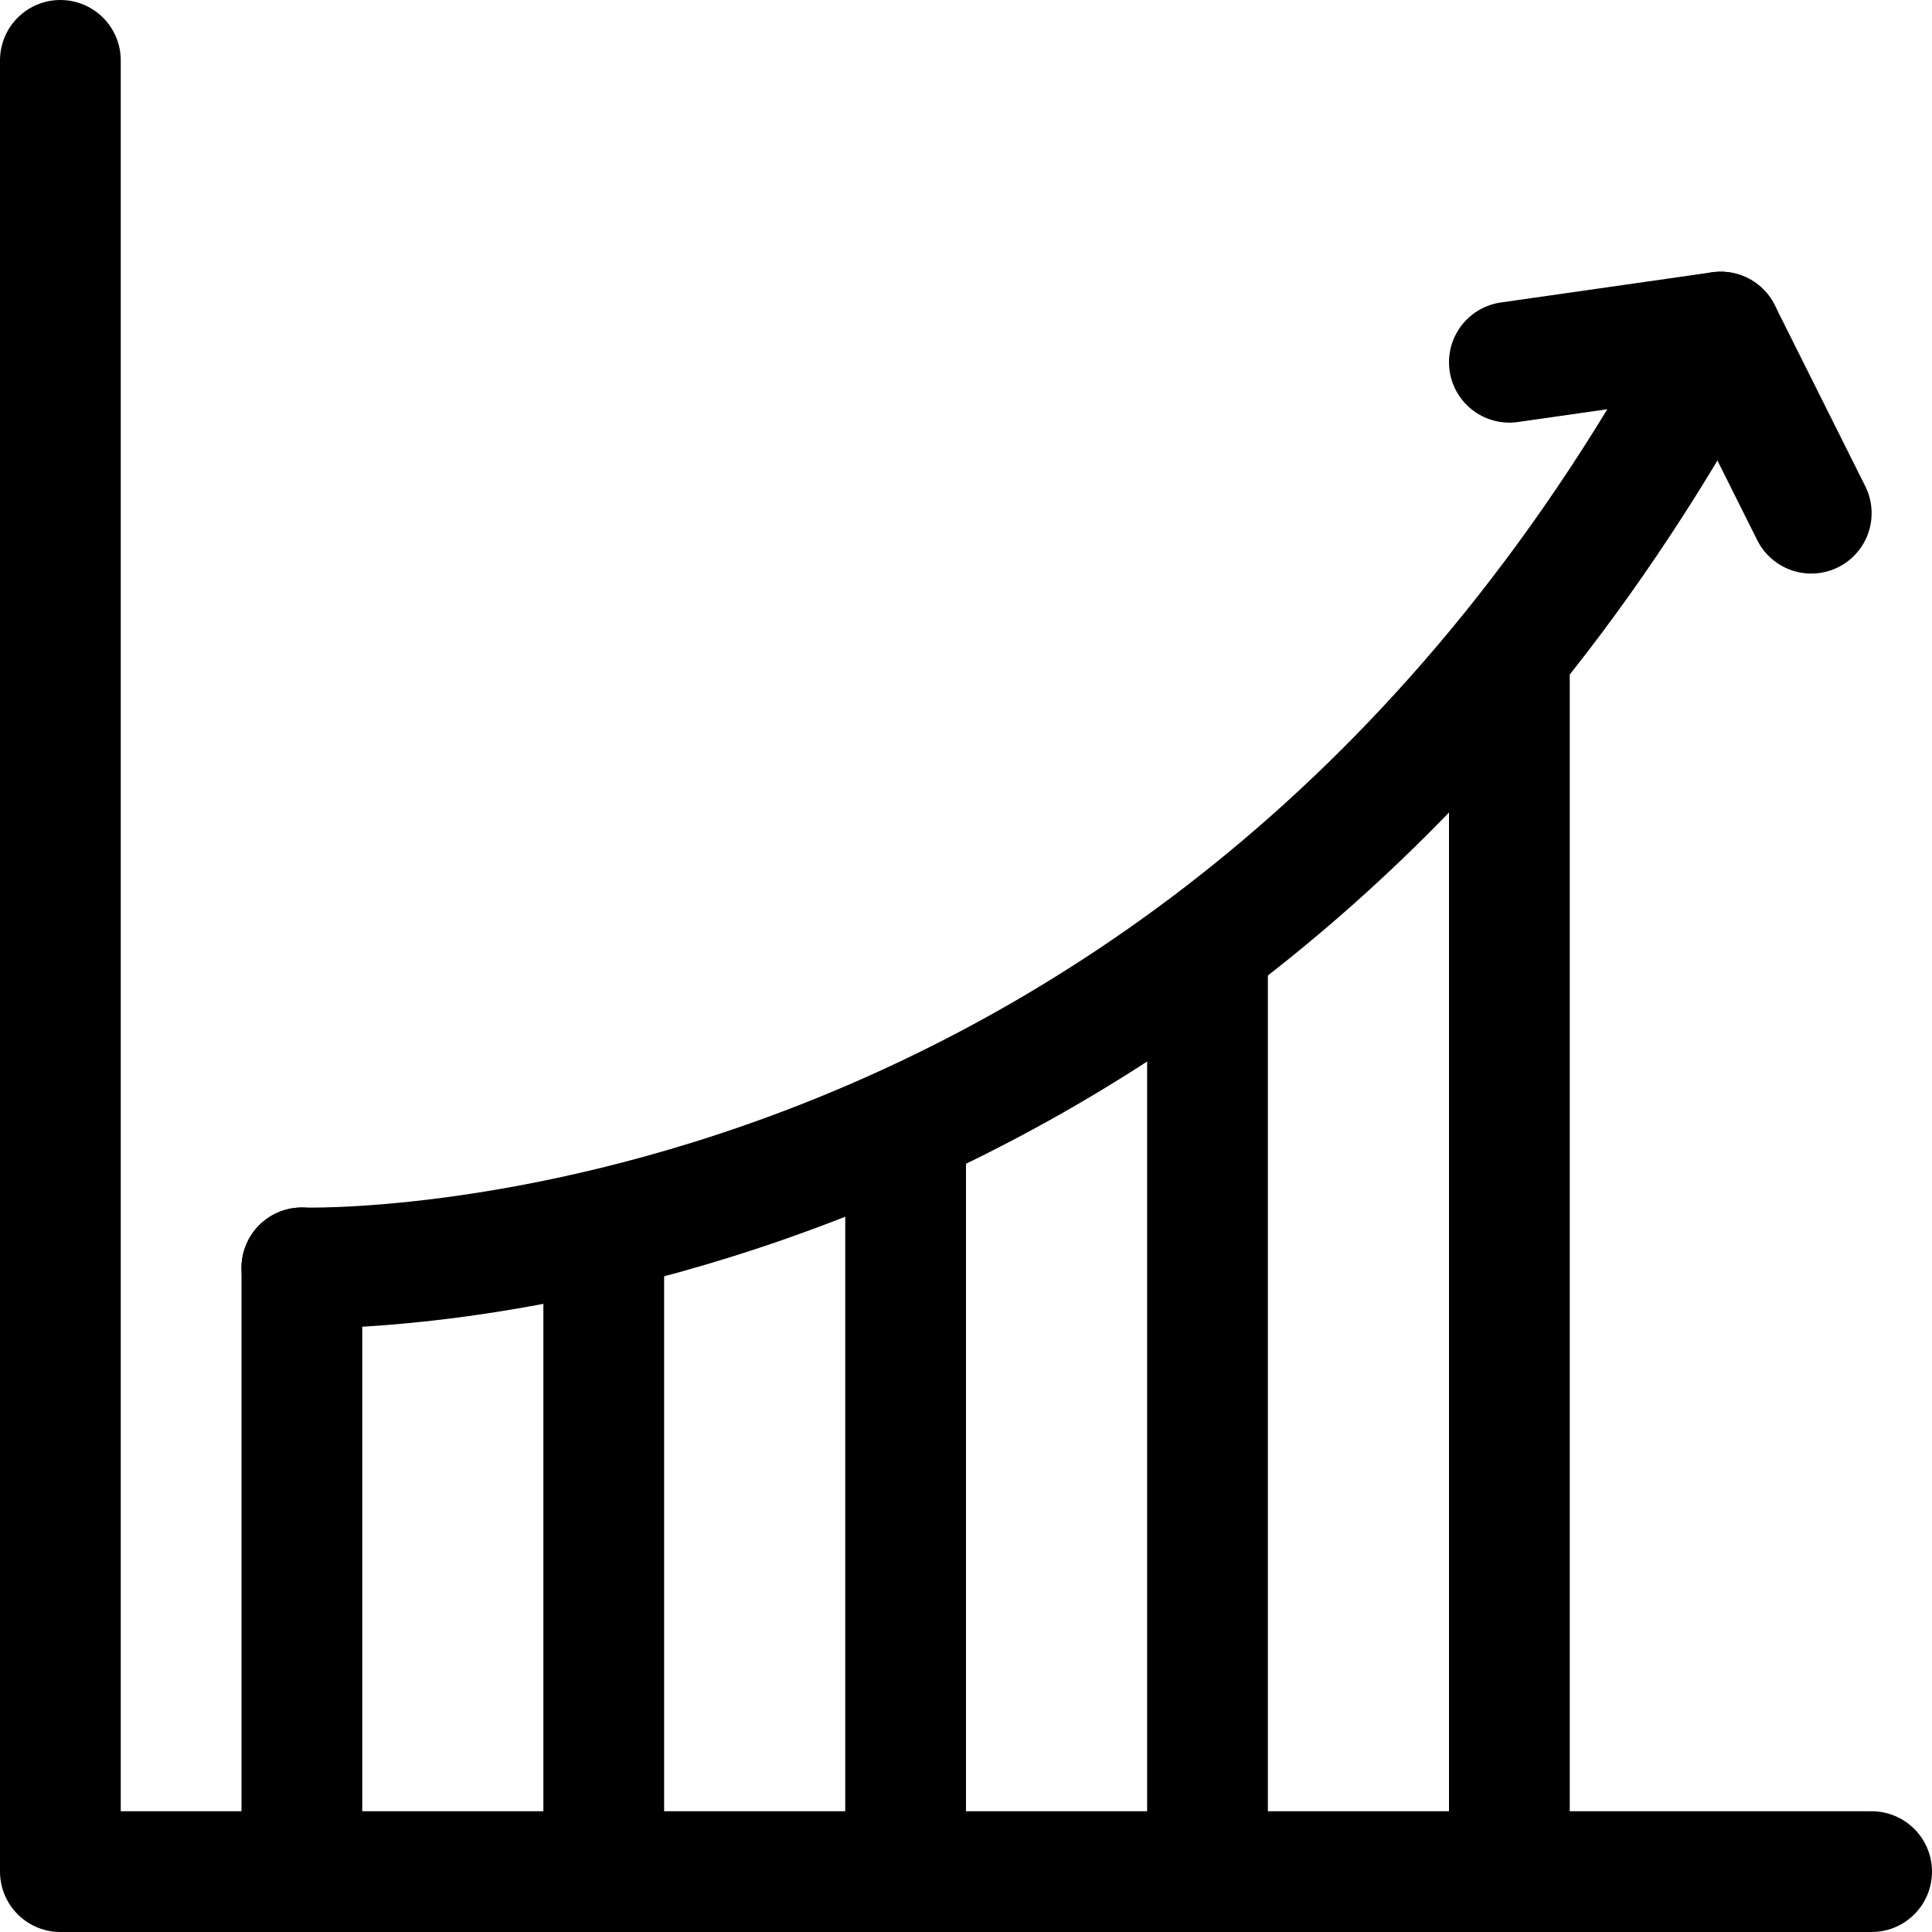 <?xml version="1.0" encoding="UTF-8"?>
<svg width="64px" height="64px" viewBox="0 0 64 64" version="1.1" xmlns="http://www.w3.org/2000/svg" xmlns:xlink="http://www.w3.org/1999/xlink">
    <!-- Generator: Sketch 41.1 (35376) - http://www.bohemiancoding.com/sketch -->
    <title>curve-stilts</title>
    <desc>Created with Sketch.</desc>
    <defs></defs>
    <g id="Charticons,-vol.-III-(Axes)" stroke="none" stroke-width="1" fill="none" fill-rule="evenodd" stroke-linecap="round" stroke-linejoin="round">
        <g id="curve-stilts" stroke="#000000" stroke-width="4">
            <g id="axes" transform="translate(1, 2)">
                <polyline id="y" points="1 0 1 60 61 60"></polyline>
            </g>
            <g id="trend" transform="translate(30, 42) scale(1, -1) translate(-30, -42) translate(9, 22)">
                <g id="lines">
                    <path d="M11,21 L11,0" id="3-copy-2"></path>
                    <path d="M21,24 L21,0" id="3-copy-6"></path>
                    <path d="M31,30 L31,0" id="3-copy-4"></path>
                    <path d="M41,40 L41,0" id="3-copy-7"></path>
                    <path d="M1,20 L1,1" id="3-copy-3"></path>
                </g>
            </g>
            <path d="M10,42 C10,42 40,43 57,11 L60,17" id="Path-3"></path>
            <path d="M57,11 L50,12" id="Line"></path>
        </g>
    </g>
</svg>